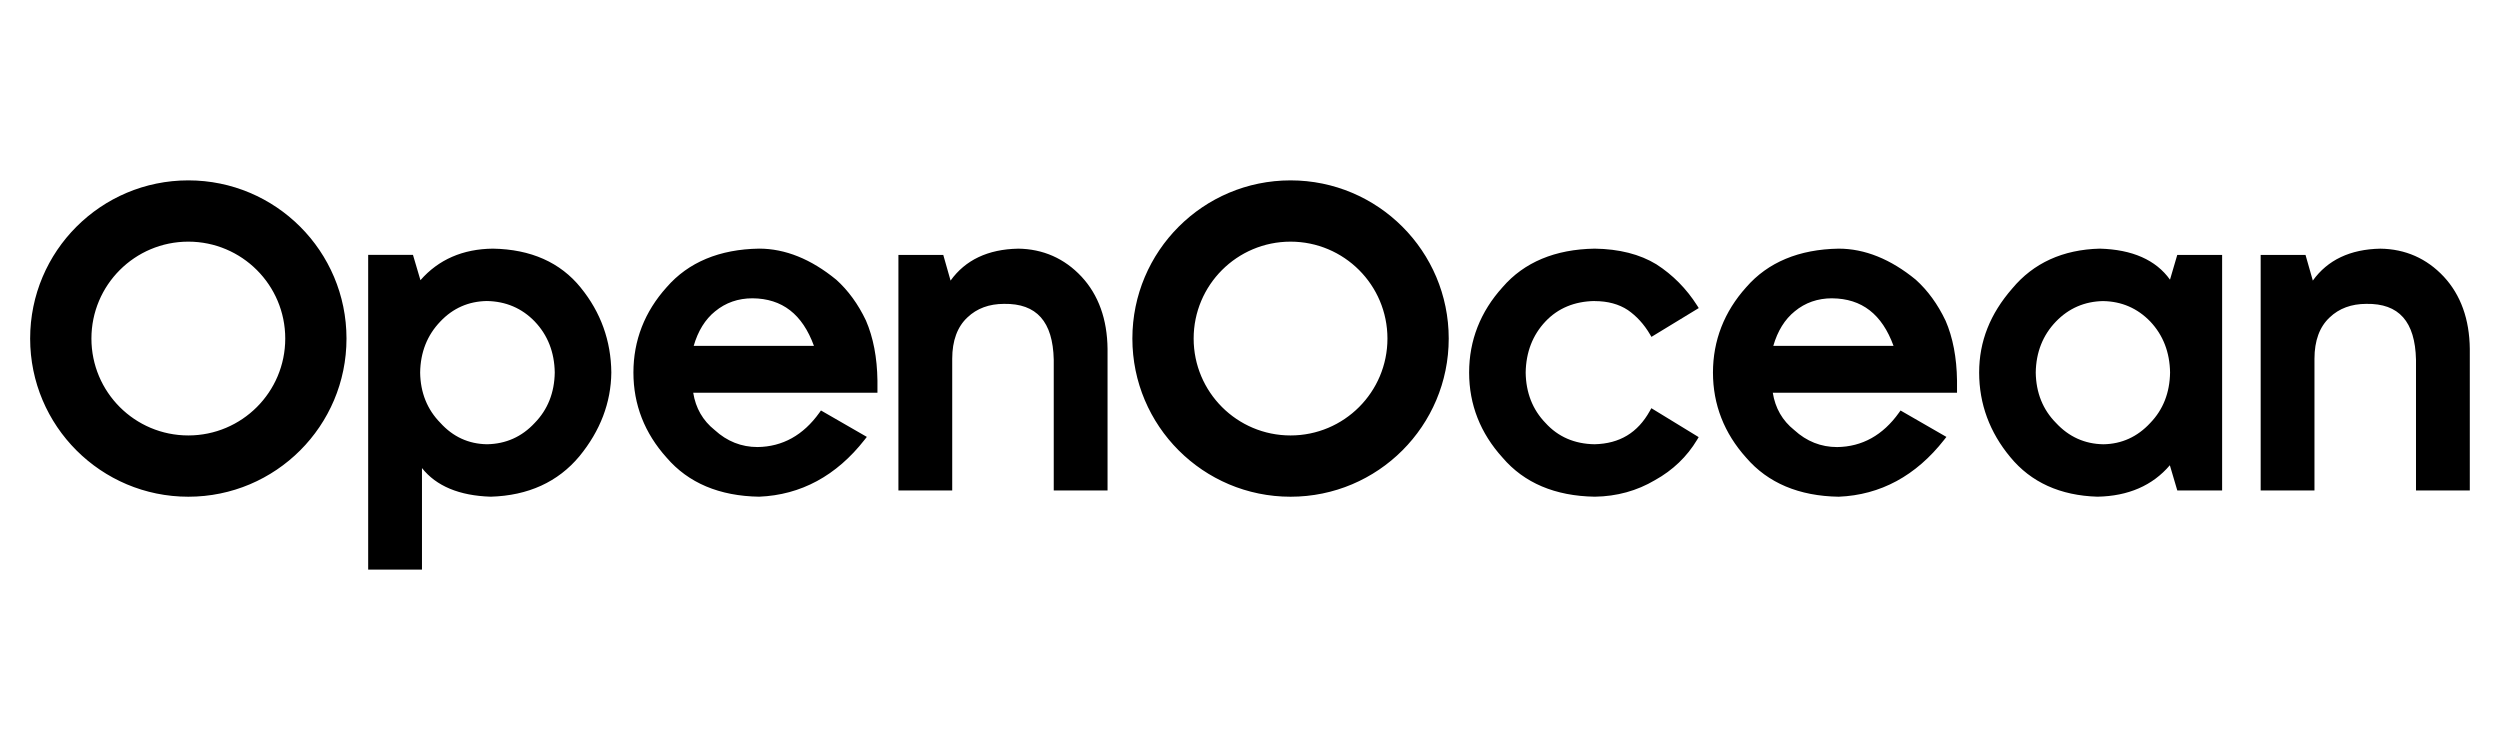 <?xml version="1.0" ?>
<svg xmlns="http://www.w3.org/2000/svg" viewBox="0 0 1000 300">
	<path d="m477.46 135.42c0 21.41 17.35 38.76 38.76 38.76s38.76-17.35 38.76-38.76-17.35-38.76-38.76-38.76-38.76 17.35-38.76 38.76m38.76-63.27c34.95 0 63.27 28.33 63.27 63.27s-28.33 63.27-63.27 63.27-63.27-28.32-63.27-63.27 28.33-63.27 63.27-63.27m-440.89 24.51c21.41 0 38.77 17.35 38.77 38.76s-17.35 38.76-38.77 38.76-38.76-17.35-38.76-38.76 17.36-38.76 38.76-38.76m-63.27 38.76c0 34.95 28.33 63.27 63.27 63.27s63.27-28.32 63.27-63.27-28.33-63.27-63.27-63.27-63.27 28.32-63.27 63.27m395.15-35.95c-12.01.23-21.08 4.53-26.98 12.77l-2.92-10.27h-17.94v94.22h21.52v-52.69c0-7.21 2.05-12.78 6.09-16.54 3.76-3.59 8.68-5.41 14.64-5.41 13.03-.21 19.53 7.07 19.88 22.32v52.32h21.52v-56.62c-.12-11.87-3.62-21.58-10.39-28.89-6.85-7.32-15.4-11.1-25.43-11.22m325.65 19.86c-5.75 0-10.78 1.75-14.95 5.21-3.98 3.21-6.86 7.86-8.58 13.83h48.1c-4.63-12.69-12.68-18.92-24.57-19.03m45.36 8.89c2.94 6.76 4.48 14.83 4.6 24.03v4.86h-73.69c.97 6.13 3.85 11.15 8.59 14.92 4.94 4.53 10.69 6.8 17.15 6.8 9.98-.12 18.3-4.74 24.71-13.72l.65-.91 18.35 10.57-.88 1.12c-11.31 14.44-25.5 22.11-42.19 22.8-15.9-.25-28.33-5.5-37.02-15.61-8.81-9.8-13.29-21.26-13.29-34.05s4.48-24.34 13.32-34.16c8.68-9.97 21.11-15.15 36.95-15.41 10.42 0 20.79 4.17 30.84 12.41 4.8 4.32 8.79 9.81 11.9 16.35m199.34-17.53c-6.85-7.32-15.39-11.1-25.43-11.22-12.01.23-21.08 4.53-26.98 12.77l-2.92-10.27h-17.94v94.22h21.52v-52.69c0-7.21 2.04-12.78 6.09-16.54 3.76-3.59 8.68-5.41 14.64-5.41 13.06-.23 19.53 7.07 19.88 22.32v52.32h21.52v-56.62c-.12-11.87-3.62-21.58-10.39-28.89m-136.21 9.75c-7.43.12-13.81 2.87-18.93 8.18-5.25 5.44-7.98 12.31-8.09 20.42.12 8.05 2.84 14.83 8.09 20.13 5.15 5.57 11.53 8.44 18.98 8.55 7.3-.11 13.61-2.98 18.73-8.52 5.16-5.33 7.81-12.11 7.93-20.17-.12-8.09-2.78-14.97-7.92-20.41-5.11-5.3-11.44-8.04-18.78-8.17m29.59-18.47h17.93v94.22h-17.93l-2.98-10.09c-6.91 8.12-16.64 12.35-28.95 12.58-14.88-.44-26.59-5.76-34.86-15.82-8.27-9.93-12.47-21.31-12.47-33.84s4.44-23.52 13.21-33.58c8.49-10.22 20.28-15.61 35.05-15.98 13.01.35 22.43 4.52 28.08 12.41l2.91-9.91zm-233.06 18.47c5.23 0 9.71 1.22 13.29 3.59 3.49 2.42 6.45 5.67 8.8 9.65l.63 1.07 18.92-11.52-.67-1.06c-4.26-6.7-9.72-12.22-16.27-16.44-6.61-4.03-14.9-6.14-24.68-6.27-15.83.25-28.23 5.44-36.83 15.4-8.89 9.82-13.4 21.31-13.4 34.16s4.51 24.26 13.38 34.04c8.62 10.11 21.02 15.37 36.9 15.62 8.78-.12 16.88-2.36 24.06-6.62 7.15-3.97 12.82-9.41 16.86-16.16l.62-1.05-18.92-11.57-.63 1.12c-4.84 8.71-12.07 13.06-22.06 13.3-8.04-.11-14.65-2.98-19.68-8.54-5.14-5.31-7.8-12.09-7.91-20.13.12-8.13 2.78-15.01 7.92-20.45 5.01-5.3 11.62-8.04 19.66-8.17m-423.97 8.17c-5.12-5.3-11.57-8.05-19.15-8.17-7.3.12-13.56 2.87-18.57 8.17-5.26 5.45-7.99 12.32-8.1 20.45.11 8.02 2.84 14.8 8.09 20.12 5.04 5.57 11.3 8.44 18.63 8.55 7.53-.11 13.97-2.98 19.1-8.52 5.21-5.33 7.9-12.11 8.02-20.16-.12-8.11-2.81-14.99-8.01-20.42m18.43-13.5c7.98 9.81 12.09 21.22 12.21 33.91-.12 12.04-4.41 23.3-12.75 33.48-8.58 10.31-20.51 15.75-35.47 16.19-12.57-.39-21.79-4.24-27.52-11.45v40.62h-21.52v-125.89h17.92l2.99 10.12c7.22-8.26 16.96-12.5 28.98-12.62 15.19.25 27.01 5.52 35.17 15.64m53.73 9.43c4.17-3.45 9.2-5.21 14.95-5.21 11.89.11 19.94 6.35 24.57 19.03h-48.1c1.72-5.97 4.6-10.61 8.58-13.83m48.41-12.66c-10.04-8.23-20.41-12.41-30.84-12.41-15.83.25-28.27 5.44-36.94 15.41-8.84 9.81-13.32 21.31-13.32 34.16s4.48 24.25 13.29 34.05c8.68 10.11 21.11 15.36 37.01 15.61 16.69-.69 30.89-8.36 42.19-22.8l.88-1.12-18.35-10.57-.65.91c-6.41 8.98-14.74 13.6-24.71 13.72-6.46 0-12.21-2.27-17.15-6.8-4.74-3.77-7.62-8.79-8.59-14.92h73.69v-4.86c-.12-9.19-1.67-17.26-4.6-24.03-3.11-6.54-7.1-12.03-11.9-16.35" fill="currentColor"/>
</svg>